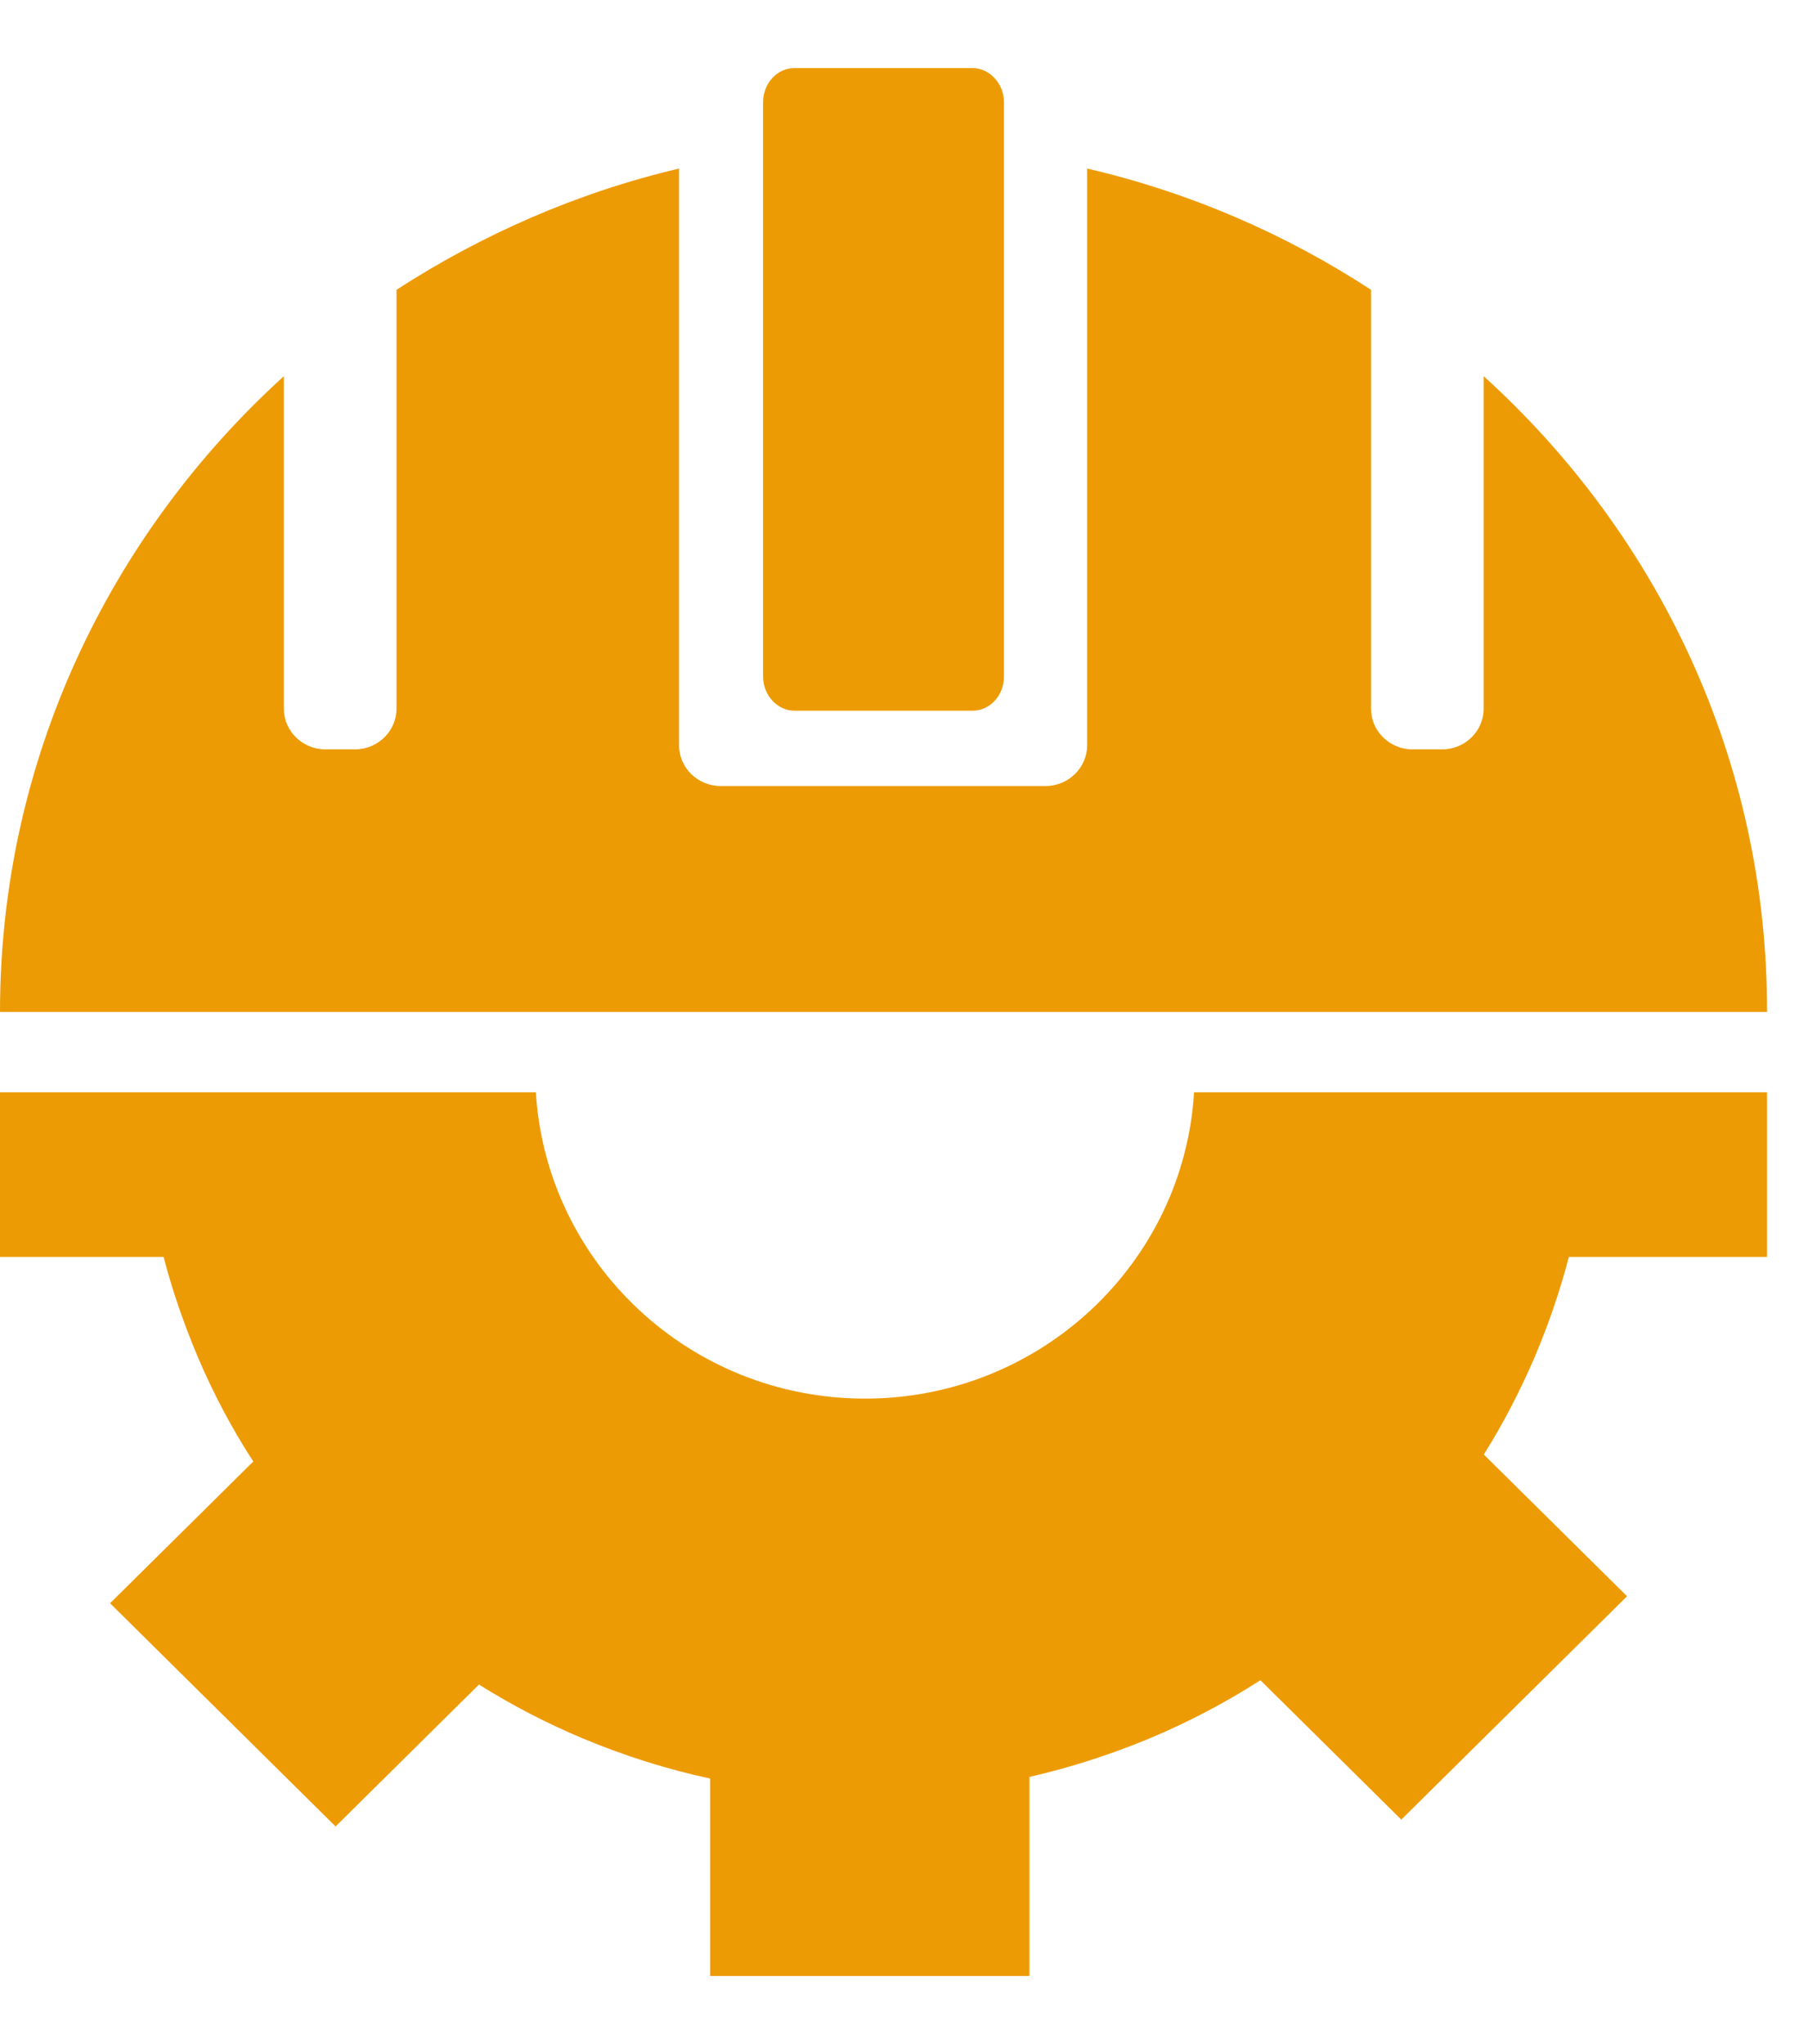 <svg width="23" height="26" viewBox="0 0 23 26" fill="none" xmlns="http://www.w3.org/2000/svg">
<path d="M19.958 15.988L22.479 15.988L22.479 13.894L15.19 13.894C15.058 16.067 13.234 17.79 11.004 17.79C8.774 17.79 6.95 16.067 6.817 13.894L1.05193e-05 13.894L1.03363e-05 15.988L2.081 15.988C2.193 16.418 2.339 16.84 2.514 17.255C2.712 17.722 2.948 18.168 3.222 18.59L1.4 20.393L4.269 23.232L6.093 21.427C6.515 21.692 6.96 21.922 7.424 22.117C7.947 22.334 8.485 22.505 9.034 22.623L9.034 25.134L13.096 25.134L13.096 22.602C13.613 22.484 14.119 22.321 14.612 22.117C15.111 21.909 15.585 21.66 16.034 21.372L17.826 23.145L20.698 20.304L18.876 18.501C19.125 18.105 19.34 17.688 19.526 17.255C19.701 16.84 19.846 16.418 19.958 15.988Z" fill="#ED9B05"/>
<path d="M18.874 4.785V9.013C18.874 9.3 18.637 9.532 18.345 9.532H17.97C17.678 9.532 17.441 9.3 17.441 9.013V3.686C16.355 2.977 15.137 2.447 13.83 2.144V9.478C13.83 9.765 13.593 9.998 13.301 9.998H9.167C8.875 9.998 8.638 9.765 8.638 9.478V2.144C7.348 2.447 6.13 2.983 5.044 3.686V9.013C5.044 9.3 4.807 9.532 4.515 9.532H4.14C3.848 9.532 3.611 9.3 3.611 9.013V4.785C1.395 6.799 0 9.673 0 12.872H22.479C22.485 9.673 21.096 6.799 18.874 4.785Z" fill="#ED9B05"/>
<path d="M12.772 8.603C12.772 8.845 12.595 9.04 12.372 9.04H10.107C9.89 9.04 9.707 8.845 9.707 8.603V1.304C9.707 1.062 9.884 0.866 10.107 0.866H12.372C12.589 0.866 12.772 1.062 12.772 1.304V8.603Z" fill="#ED9B05"/>
</svg>
